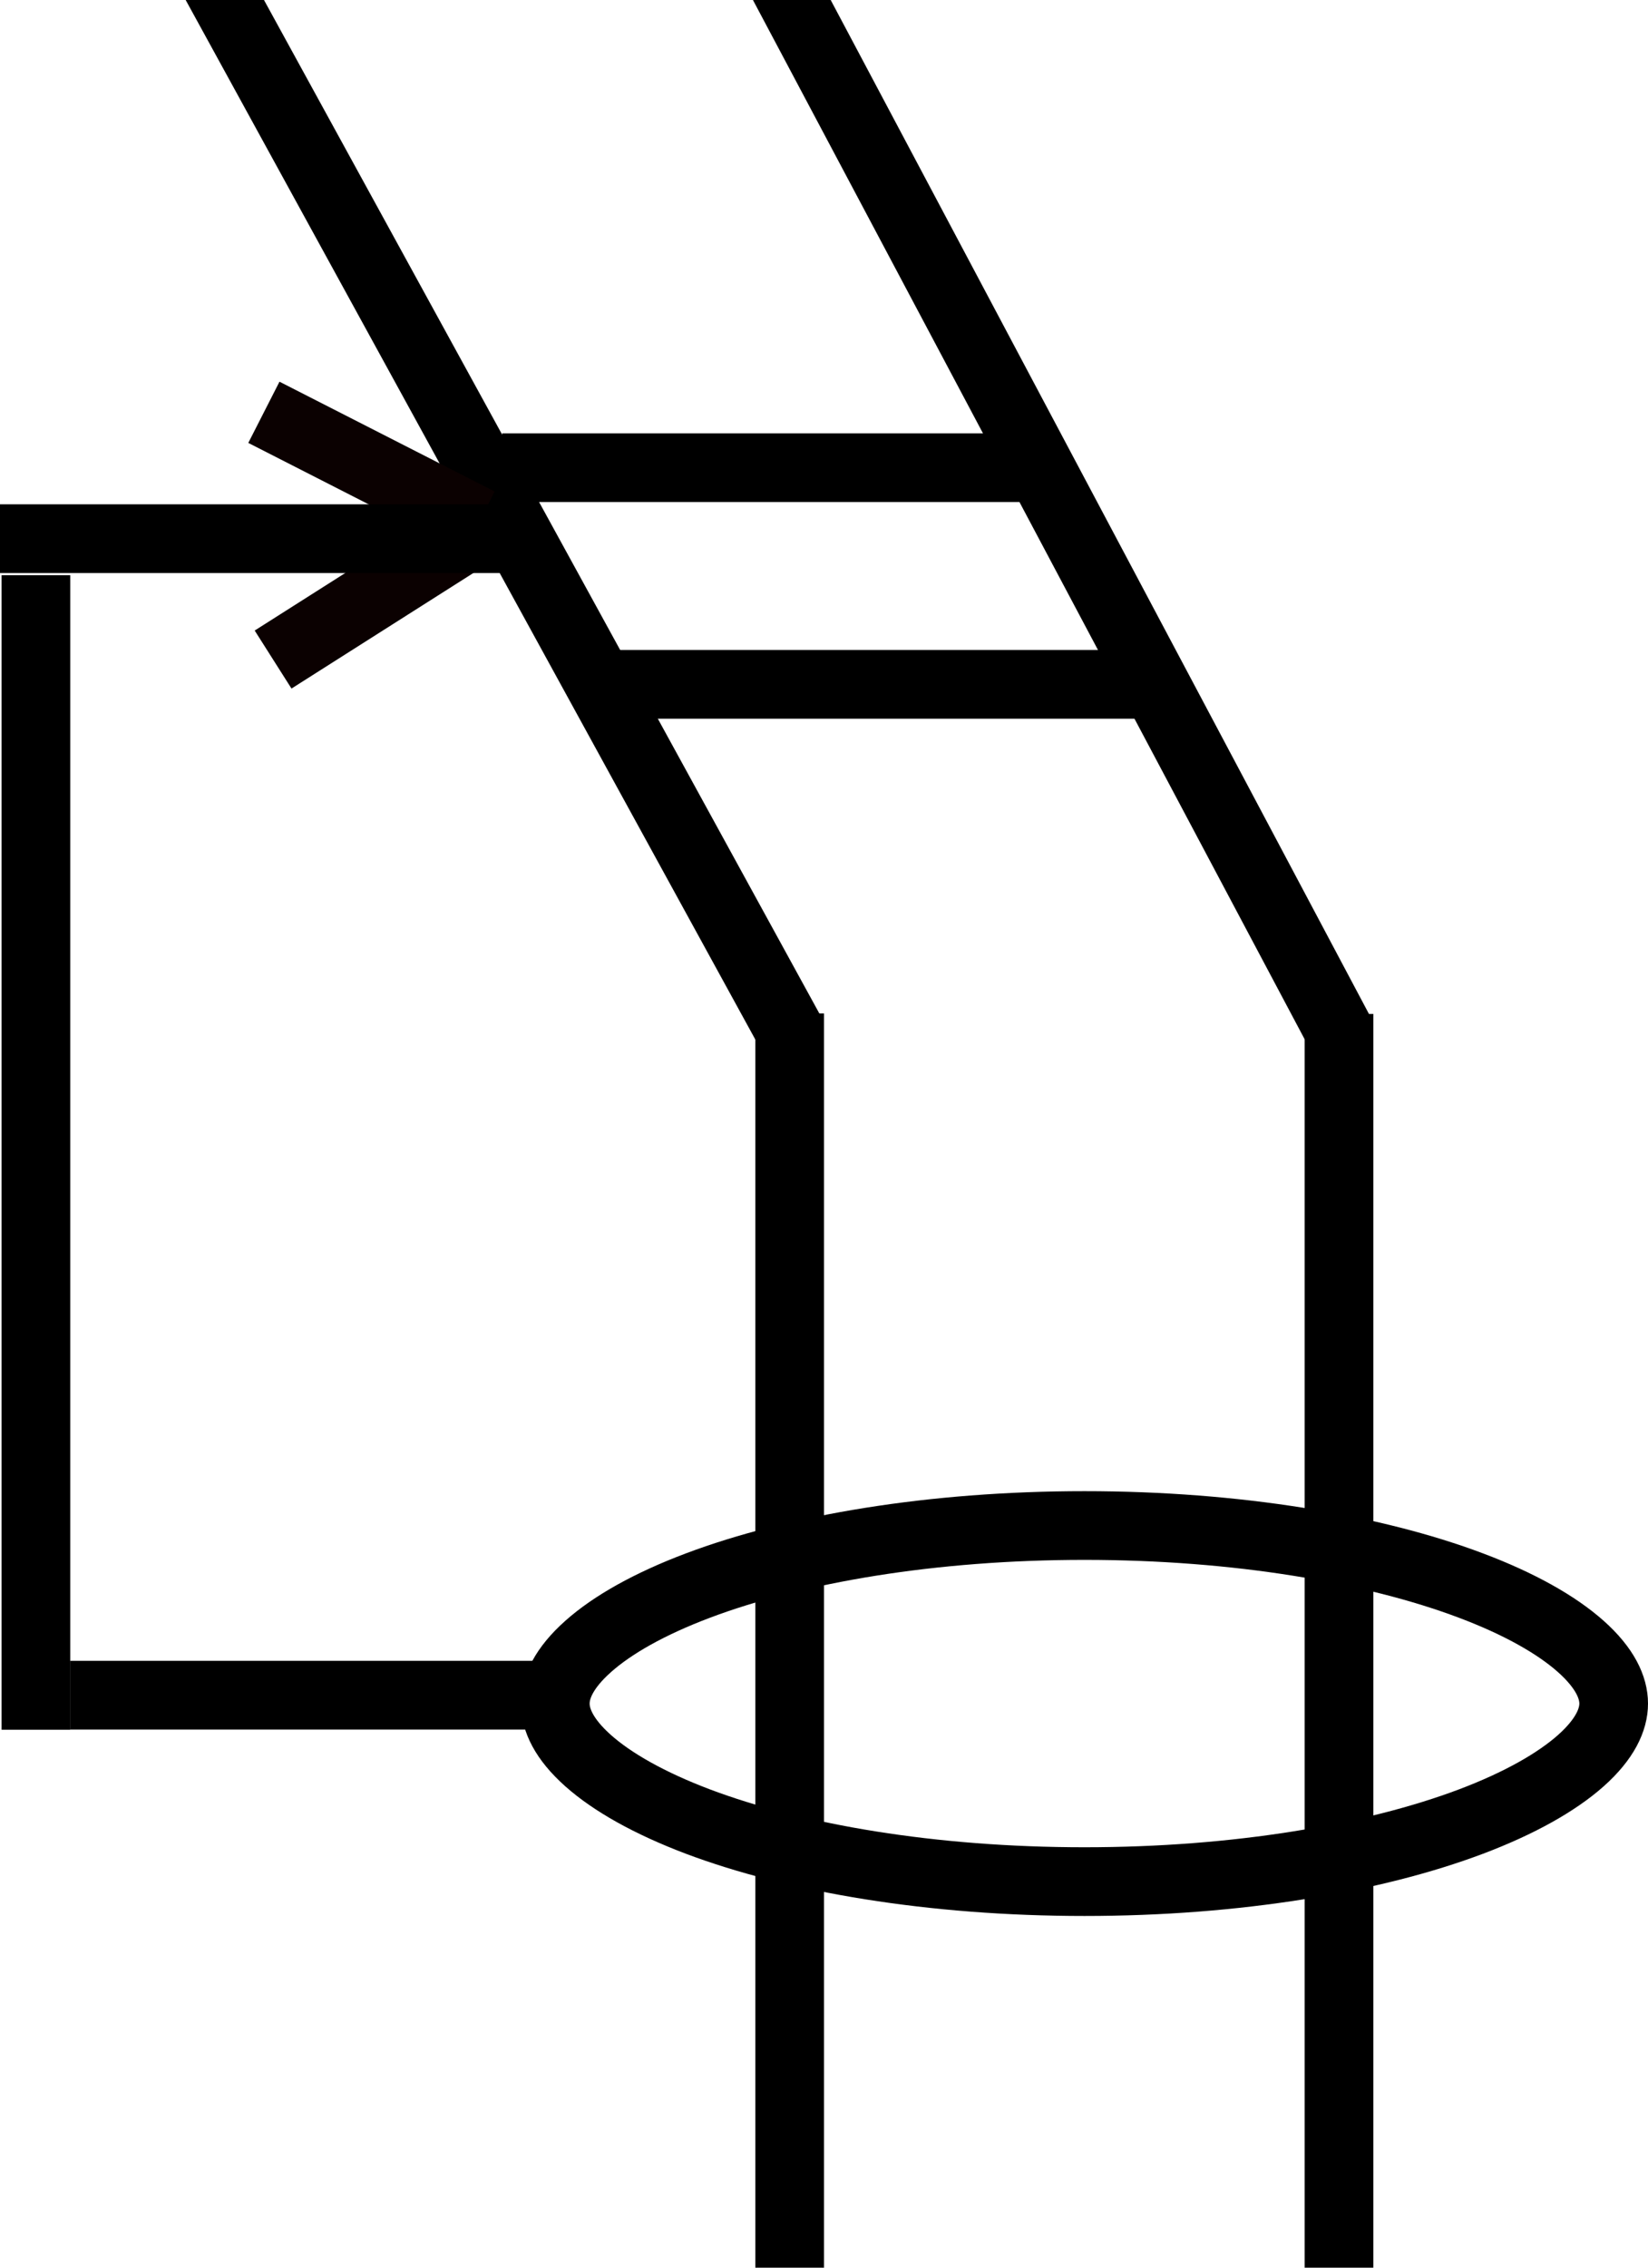 <svg width="24" height="33" viewBox="0 0 24 33" fill="none" xmlns="http://www.w3.org/2000/svg">
<g clip-path="url(#clip0_15_12)">
<path d="M19.5 14.755L19.5 34.5M11.5 14.748L11.5 34.5" stroke="black"/>
<path d="M11.5 15L3 -0.5" stroke="black"/>
<path d="M19.5 15L11 -1" stroke="black"/>
<path d="M23.5 24.791C23.5 25.024 23.376 25.306 23.023 25.621C22.669 25.935 22.13 26.241 21.42 26.509C20.004 27.042 18.015 27.382 15.793 27.382C13.571 27.382 11.582 27.042 10.166 26.509C9.457 26.241 8.917 25.935 8.564 25.621C8.21 25.306 8.087 25.024 8.087 24.791C8.087 24.558 8.21 24.276 8.564 23.961C8.917 23.646 9.457 23.34 10.166 23.073C11.582 22.54 13.571 22.2 15.793 22.2C18.015 22.2 20.004 22.54 21.42 23.073C22.13 23.34 22.669 23.646 23.023 23.961C23.376 24.276 23.5 24.558 23.5 24.791Z" stroke="black"/>
<path d="M7.313 6.806L15.246 6.806" stroke="black"/>
<path d="M8.793 9.959L17 9.959" stroke="black"/>
<path d="M3.843 6L6.977 7.598" stroke="#0B0101"/>
<path d="M3.977 9.598L7.038 7.655" stroke="#0B0101"/>
<path d="M8 24.669H1.02" stroke="black"/>
<path d="M0.523 25.172L0.523 8.371" stroke="black"/>
<path d="M0 7.839H7.61" stroke="black"/>
</g>
<defs>
<clipPath id="clip0_15_12">
<rect width="24" height="33" fill="white"/>
</clipPath>
</defs>
</svg>

